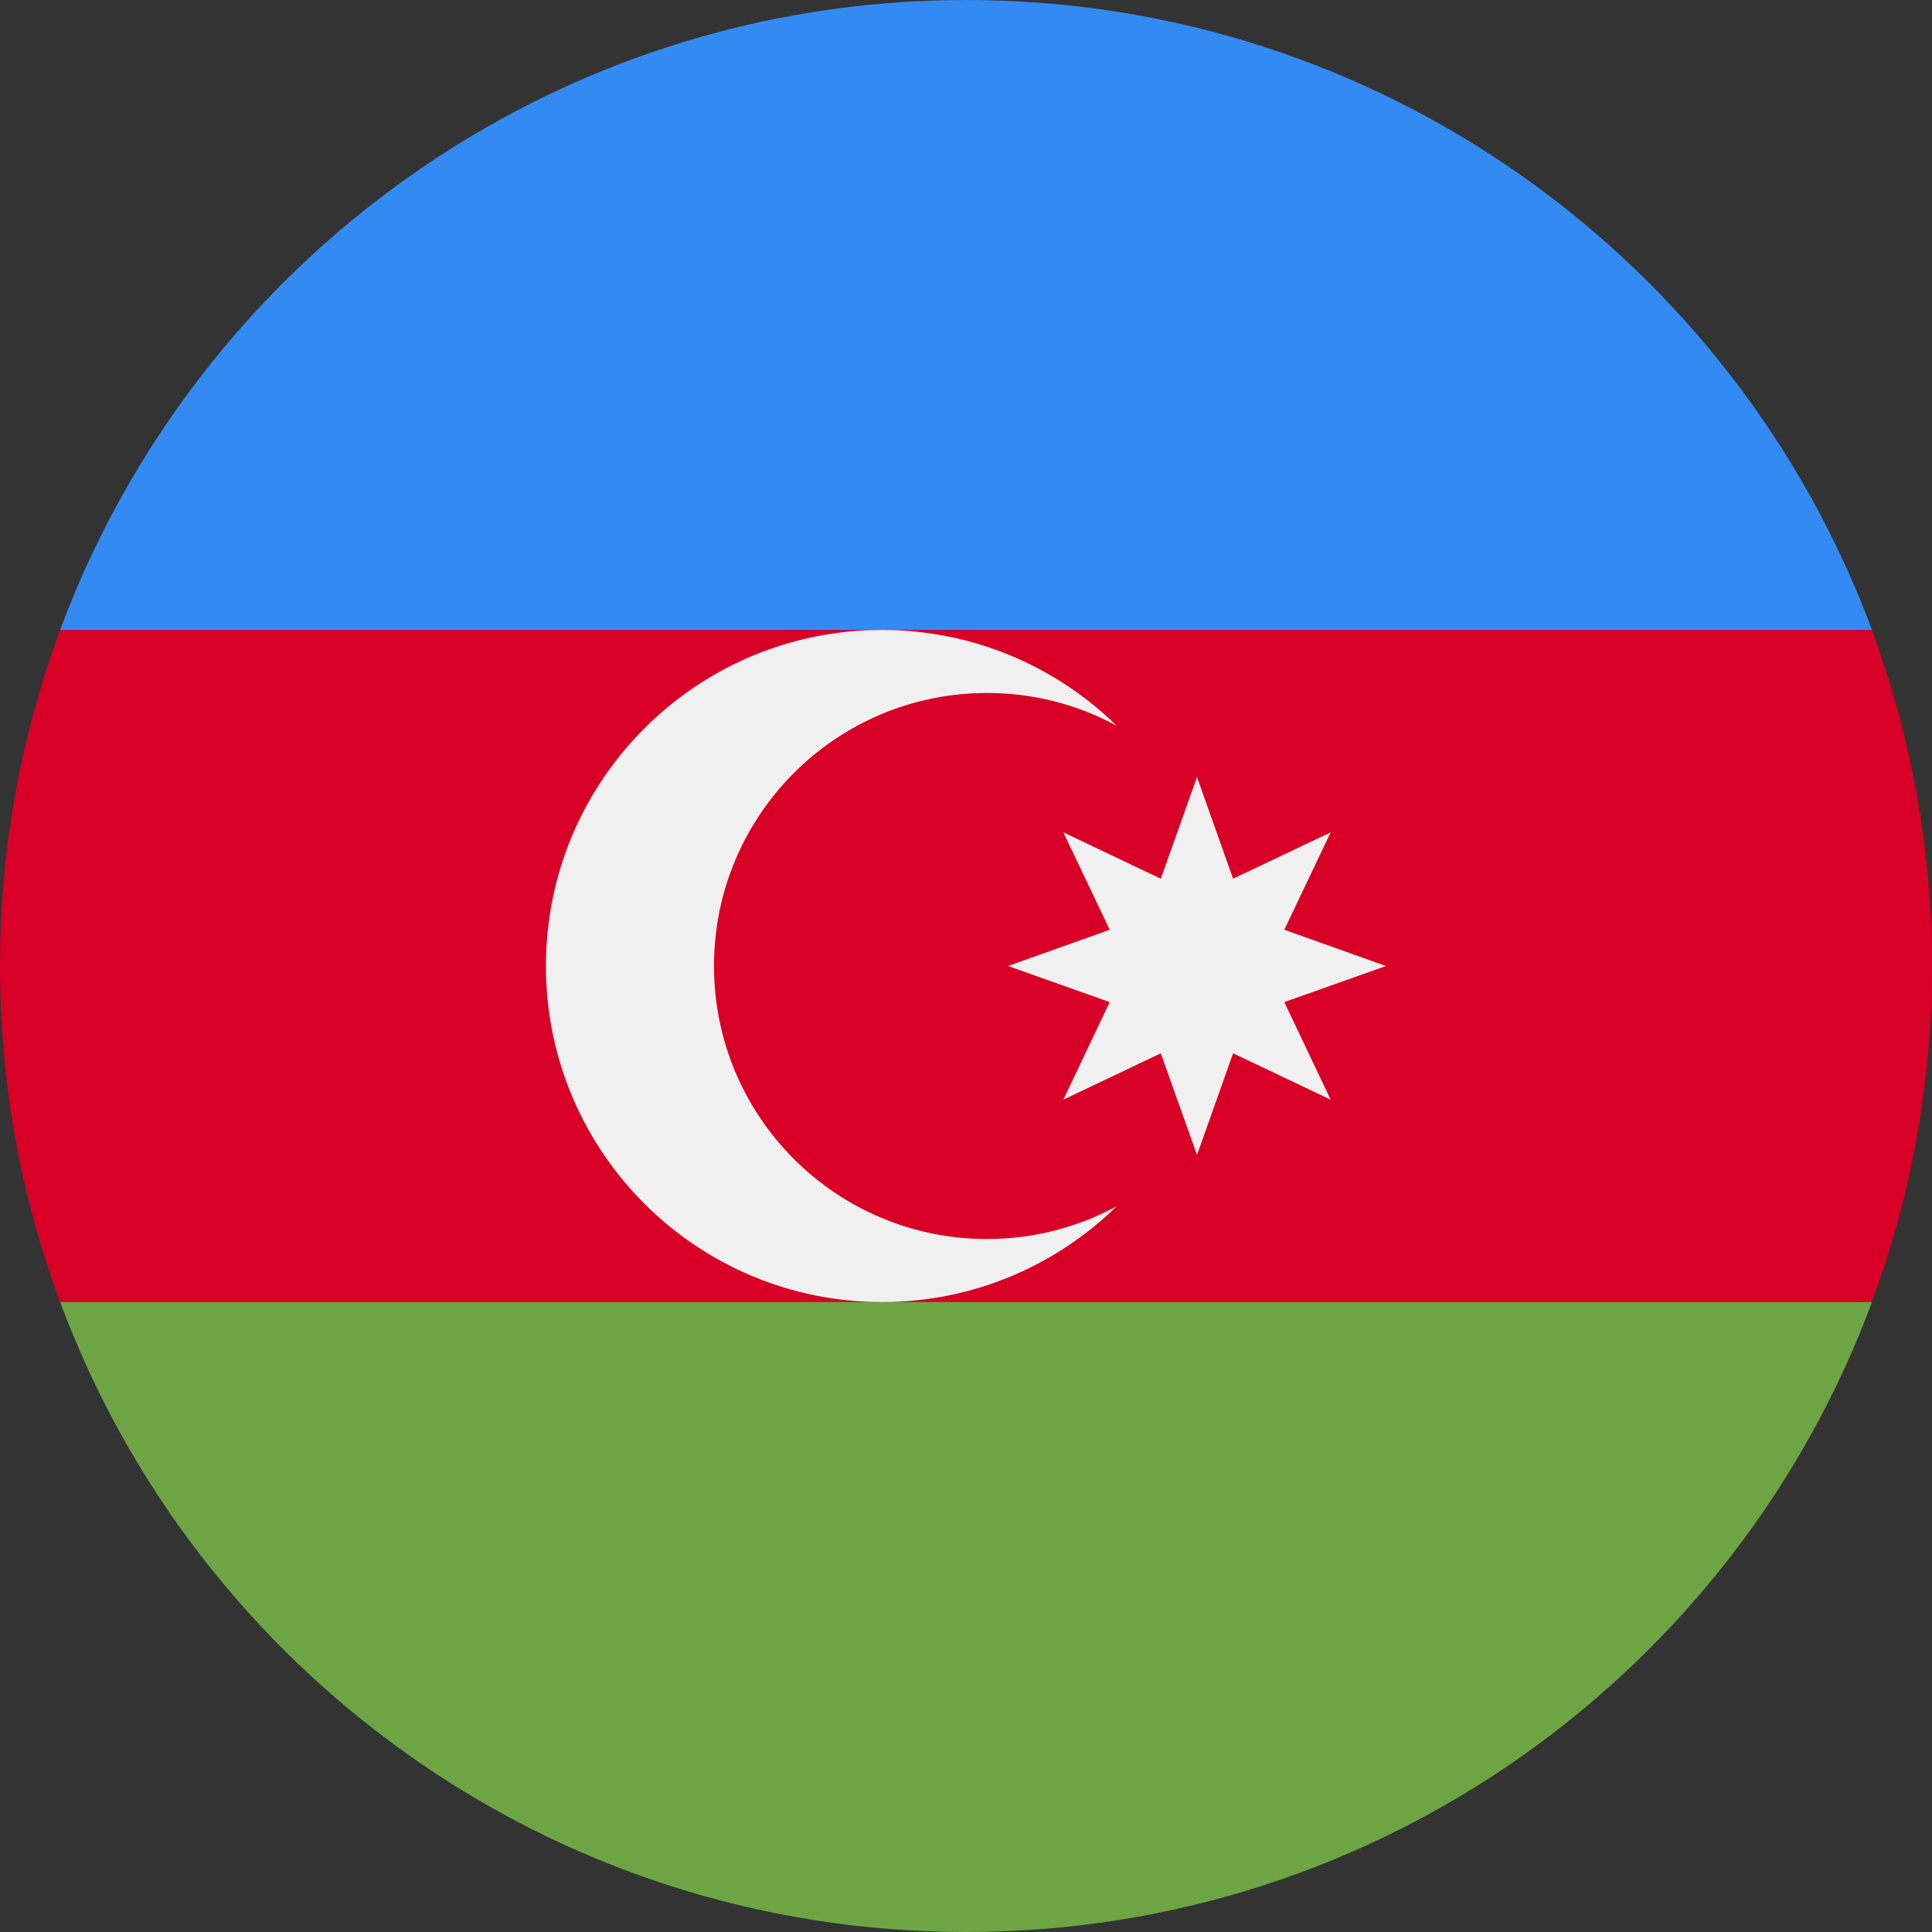 <svg width="16" height="16" viewBox="0 0 16 16" fill="none" xmlns="http://www.w3.org/2000/svg">
<rect x="0" y="0" width="16" height="16" fill="#333333" stroke="none"/>
<g clip-path="url(#clip0_6774_62070)">
<path d="M16 8C16 7.021 15.824 6.084 15.502 5.217L8 4.87L0.498 5.217C0.176 6.084 0 7.021 0 8C0 8.979 0.176 9.916 0.498 10.783L8 11.13L15.502 10.783C15.824 9.916 16 8.979 16 8Z" fill="#D80027"/>
<path d="M8 16C11.44 16 14.373 13.829 15.503 10.783H0.498C1.628 13.829 4.561 16 8 16Z" fill="#6DA544"/>
<path d="M0.498 5.217H15.503C14.373 2.171 11.44 0 8 0C4.561 0 1.628 2.171 0.498 5.217Z" fill="#338AF3"/>
<path d="M8.174 10.261C6.925 10.261 5.913 9.249 5.913 8C5.913 6.751 6.925 5.739 8.174 5.739C8.563 5.739 8.929 5.837 9.249 6.011C8.747 5.52 8.061 5.217 7.304 5.217C5.767 5.217 4.521 6.463 4.521 8C4.521 9.537 5.767 10.783 7.304 10.783C8.061 10.783 8.747 10.48 9.249 9.989C8.929 10.162 8.563 10.261 8.174 10.261Z" fill="#F0F0F0"/>
<path d="M9.913 6.435L10.212 7.277L11.02 6.893L10.636 7.7L11.478 8L10.636 8.299L11.02 9.107L10.212 8.723L9.913 9.565L9.613 8.723L8.806 9.107L9.19 8.299L8.348 8L9.19 7.7L8.806 6.893L9.613 7.277L9.913 6.435Z" fill="#F0F0F0"/>
</g>
<defs>
<clipPath id="clip0_6774_62070">
<rect width="16" height="16" fill="white"/>
</clipPath>
</defs>
</svg>
